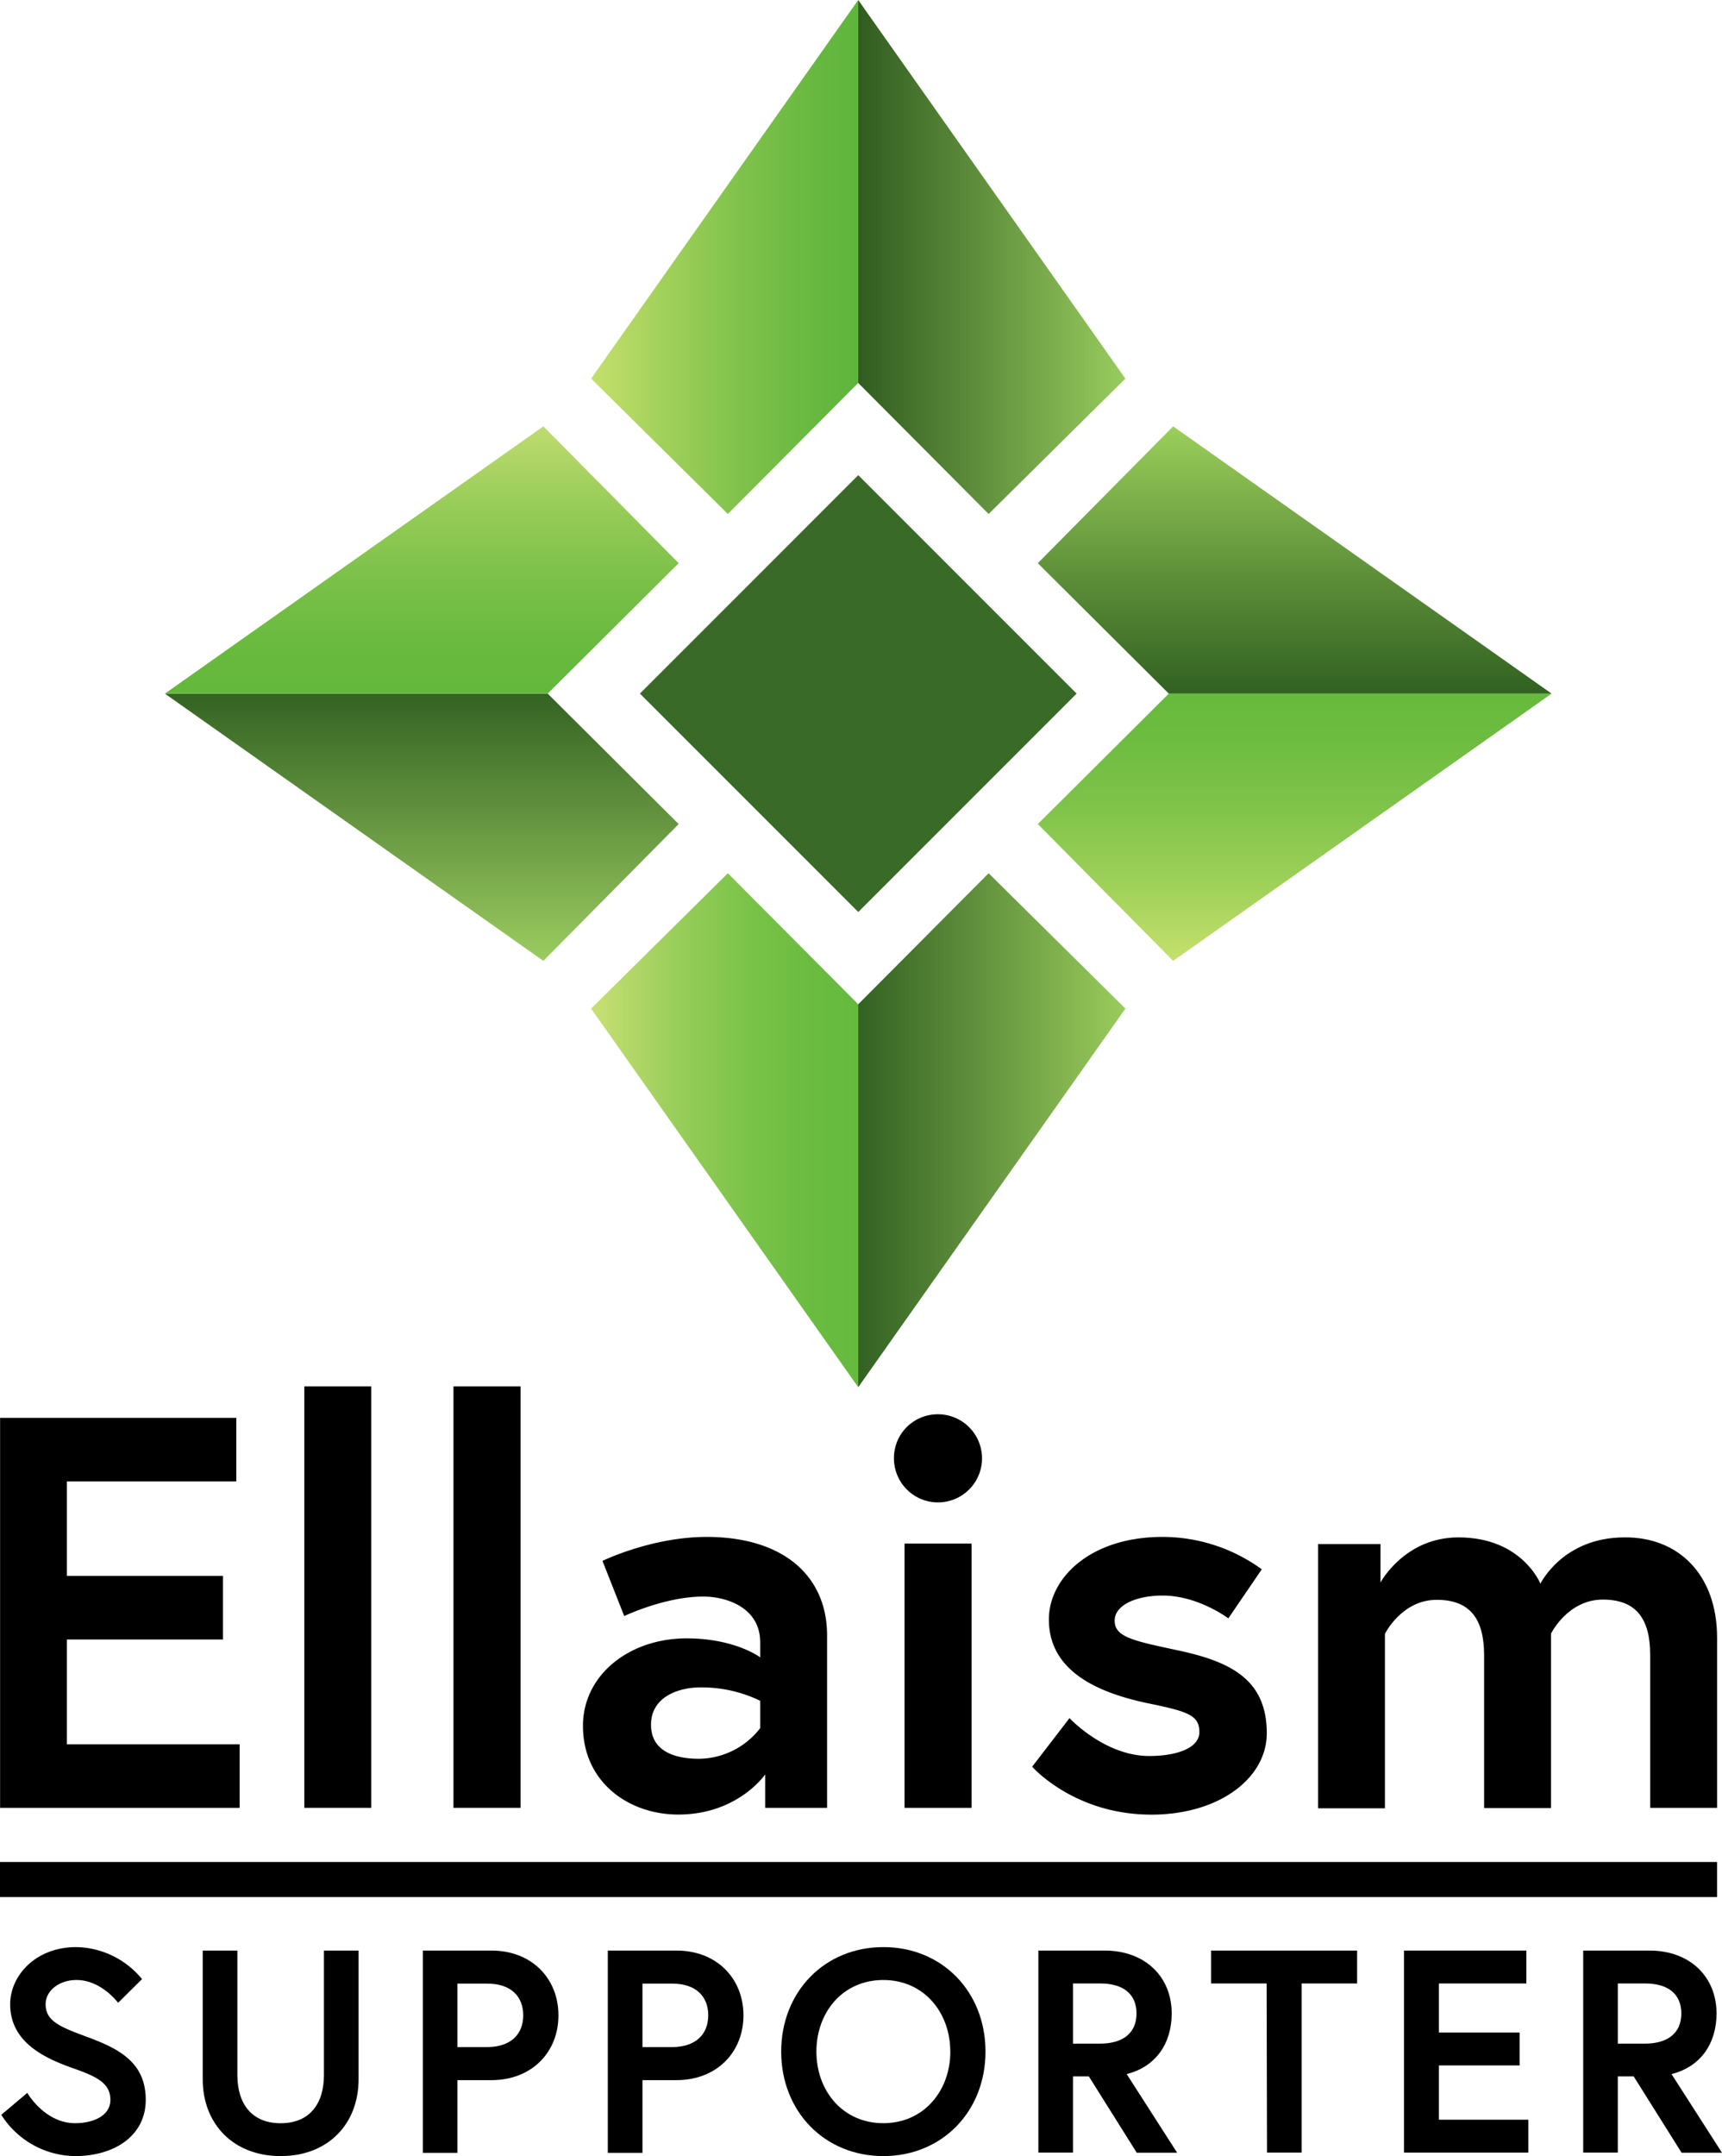 <svg id="Layer_1" data-name="Layer 1" xmlns="http://www.w3.org/2000/svg" xmlns:xlink="http://www.w3.org/1999/xlink" viewBox="0 0 372.22 465.89"><defs><style>.cls-1{fill:url(#linear-gradient);}.cls-2{fill:url(#linear-gradient-2);}.cls-3{fill:url(#linear-gradient-3);}.cls-4{fill:url(#linear-gradient-4);}.cls-5{fill:url(#linear-gradient-5);}.cls-6{fill:url(#linear-gradient-6);}.cls-7{fill:url(#linear-gradient-7);}.cls-8{fill:url(#linear-gradient-8);}.cls-9{fill:#396a28;}</style><linearGradient id="linear-gradient" x1="91.17" y1="149.88" x2="91.17" y2="207.62" gradientUnits="userSpaceOnUse"><stop offset="0" stop-color="#346323"/><stop offset="1" stop-color="#9bcc60"/></linearGradient><linearGradient id="linear-gradient-2" x1="91.17" y1="92.13" x2="91.17" y2="149.88" gradientUnits="userSpaceOnUse"><stop offset="0" stop-color="#c0db70"/><stop offset="0.04" stop-color="#bad96d"/><stop offset="0.32" stop-color="#95cb57"/><stop offset="0.59" stop-color="#79c048"/><stop offset="0.82" stop-color="#69ba3e"/><stop offset="1" stop-color="#63b83b"/></linearGradient><linearGradient id="linear-gradient-3" x1="127.77" y1="244.22" x2="185.52" y2="244.22" gradientUnits="userSpaceOnUse"><stop offset="0" stop-color="#c9e074"/><stop offset="0.13" stop-color="#b5d869"/><stop offset="0.37" stop-color="#92cb56"/><stop offset="0.61" stop-color="#79c248"/><stop offset="0.82" stop-color="#6abc40"/><stop offset="1" stop-color="#65ba3d"/></linearGradient><linearGradient id="linear-gradient-4" x1="185.52" y1="244.22" x2="243.27" y2="244.22" gradientUnits="userSpaceOnUse"><stop offset="0" stop-color="#336123"/><stop offset="1" stop-color="#9acc5c"/></linearGradient><linearGradient id="linear-gradient-5" x1="279.86" y1="207.63" x2="279.86" y2="149.87" gradientUnits="userSpaceOnUse"><stop offset="0" stop-color="#c5e06c"/><stop offset="0.02" stop-color="#c2df6b"/><stop offset="0.32" stop-color="#9bcf57"/><stop offset="0.59" stop-color="#7ec349"/><stop offset="0.83" stop-color="#6dbc40"/><stop offset="1" stop-color="#67ba3d"/></linearGradient><linearGradient id="linear-gradient-6" x1="279.86" y1="92.13" x2="279.86" y2="149.88" gradientUnits="userSpaceOnUse"><stop offset="0" stop-color="#9bcf5a"/><stop offset="0.56" stop-color="#5d8f39"/><stop offset="1" stop-color="#316121"/></linearGradient><linearGradient id="linear-gradient-7" x1="185.52" y1="55.53" x2="243.27" y2="55.53" gradientUnits="userSpaceOnUse"><stop offset="0" stop-color="#305c20"/><stop offset="1" stop-color="#99cc5e"/></linearGradient><linearGradient id="linear-gradient-8" x1="127.77" y1="55.53" x2="185.52" y2="55.53" gradientUnits="userSpaceOnUse"><stop offset="0" stop-color="#c5e06b"/><stop offset="0.28" stop-color="#a0d05a"/><stop offset="0.58" stop-color="#7dc14a"/><stop offset="0.84" stop-color="#67b840"/><stop offset="1" stop-color="#5fb53c"/></linearGradient></defs><title>ELLA_Supporter-black</title><g id="LeftLeaf"><polygon id="LeftBottom" class="cls-1" points="35.64 149.88 117.45 207.63 146.7 178.06 118.39 149.88 35.64 149.88"/><polygon id="LeftTop" class="cls-2" points="35.64 149.88 117.45 92.13 146.7 121.69 118.39 149.88 35.64 149.88"/></g><g id="BottomLeaf"><polygon id="BottomLeft" class="cls-3" points="185.51 299.75 127.77 217.94 157.33 188.69 185.51 217 185.51 299.75"/><polygon id="BottomRight" class="cls-4" points="185.51 299.75 243.26 217.94 213.7 188.69 185.51 217 185.51 299.75"/></g><g id="RightLeaf"><polygon id="RightBottomLeaf" class="cls-5" points="335.39 149.88 253.58 207.63 224.33 178.06 252.64 149.88 335.39 149.88"/><polygon id="RightTopLeaf" class="cls-6" points="335.39 149.88 253.58 92.13 224.33 121.69 252.64 149.88 335.39 149.88"/></g><g id="TopLeaf"><polygon id="TopRight" class="cls-7" points="185.51 0 243.26 81.81 213.7 111.06 185.51 82.75 185.51 0"/><polygon id="TopLeft" class="cls-8" points="185.51 0 127.77 81.81 157.33 111.06 185.51 82.75 185.51 0"/></g><rect id="Center" class="cls-9" x="167.13" y="166.13" width="66.75" height="66.75" transform="translate(-97.33 150.58) rotate(-45)"/><path d="M30.84,496.56c-6.43-2.25-13.66-5.74-13.66-13.85,0-6.18,5.49-12.35,14.28-12.35a18.76,18.76,0,0,1,14.22,6.92l-5.17,5.12s-3.62-4.93-9-4.93c-3.74,0-6.67,2.31-6.67,5.24,0,3.8,3.43,5,9.42,7.23,6.67,2.5,12.22,5.49,12.22,13.42s-7,12.16-15.22,12.16a19.1,19.1,0,0,1-16-8.92l5.62-4.74s3.74,6.55,10.35,6.55c3.75,0,7.61-1.5,7.61-5.05S36,498.37,30.84,496.56Z" transform="translate(-14.98 -49.63)"/><path d="M85,471.11h7.49v27.82c0,9.6-6.55,16.59-16.84,16.59s-16.85-7-16.85-16.59V471.11h7.49V498c0,6.24,3.12,10.42,9.36,10.42S85,504.23,85,498Z" transform="translate(-14.98 -49.63)"/><path d="M106.38,471.11h14.84c8.67,0,14.47,6,14.47,14s-5.8,14-14.47,14h-7.36v15.72h-7.48Zm21.7,14c0-4.12-2.68-6.86-7.79-6.86h-6.43v13.72h6.43C125.4,491.94,128.08,489.2,128.08,485.08Z" transform="translate(-14.98 -49.63)"/><path d="M146.36,471.11h14.85c8.67,0,14.47,6,14.47,14s-5.8,14-14.47,14h-7.36v15.72h-7.49Zm21.71,14c0-4.12-2.68-6.86-7.8-6.86h-6.42v13.72h6.42C165.39,491.94,168.07,489.2,168.07,485.08Z" transform="translate(-14.98 -49.63)"/><path d="M228,492.94c0,12.91-9.35,22.58-22.08,22.58s-22.08-9.67-22.08-22.58,9.36-22.58,22.08-22.58S228,480,228,492.94Zm-7.61,0c0-8.42-5.67-15.47-14.47-15.47s-14.47,7-14.47,15.47,5.68,15.47,14.47,15.47S220.4,501.36,220.4,492.94Z" transform="translate(-14.98 -49.63)"/><path d="M239.43,471.11h14.34c8.68,0,14.48,5.61,14.48,13.59,0,6.55-3.5,11.54-9.73,13.1l10.91,17H260.7L250.34,498.3h-3.43v16.47h-7.48Zm21.21,13.59c0-4.3-3-6.48-7.8-6.48h-5.93v13h5.93C257.64,491.19,260.64,489,260.64,484.7Z" transform="translate(-14.98 -49.63)"/><path d="M288.77,478.22h-12v-7.11h31.56v7.11h-12v36.55h-7.48Z" transform="translate(-14.98 -49.63)"/><path d="M326,488.82h17.46v7.11H326v11.73h19.33v7.11H318.46V471.11h26.45v7.11H326Z" transform="translate(-14.98 -49.63)"/><path d="M357.2,471.11h14.34c8.67,0,14.48,5.61,14.48,13.59,0,6.55-3.5,11.54-9.73,13.1l10.91,17h-8.73L368.11,498.3h-3.43v16.47H357.2Zm21.21,13.59c0-4.3-3-6.48-7.8-6.48h-5.93v13h5.93C375.41,491.19,378.41,489,378.41,484.7Z" transform="translate(-14.98 -49.63)"/><rect y="402.34" width="371.15" height="7.58"/><g id="Ellaism-Europa-wht"><path d="M29.44,390.16H63.17v13.73H29.44v22.65H66.78v13.73H15V356H66.06v13.73H29.44Z" transform="translate(-14.98 -49.63)"/><path d="M80.76,349.2H95.22v91.07H80.76Z" transform="translate(-14.98 -49.63)"/><path d="M113,349.2H127.5v91.07H113Z" transform="translate(-14.98 -49.63)"/><path d="M193.76,403.05v37.22H180.38v-7.22s-5.9,8.67-18.79,8.67c-10.72,0-20.6-7-20.6-19.16,0-11,10-18.91,22.41-18.91,10.48,0,15.9,4.1,15.9,4.1V404.5c0-7.47-7.23-9.88-12.29-9.88-8.31,0-17.1,4.21-17.1,4.21l-4.7-11.92s10.6-5.18,22.52-5.18C184.12,381.73,193.76,390,193.76,403.05Zm-14.46,20v-5.91a28.88,28.88,0,0,0-13-2.89c-4.46,0-10.6,1.93-10.6,8.07s5.9,7.35,10.36,7.35A16.94,16.94,0,0,0,179.3,423.05Z" transform="translate(-14.98 -49.63)"/><path d="M217.73,355.23a9.52,9.52,0,1,1-9.52,9.51A9.45,9.45,0,0,1,217.73,355.23Zm-7.23,27.94H225v57.1H210.5Z" transform="translate(-14.98 -49.63)"/><path d="M246.16,420.88s7.59,8.19,17.23,8.19c5.9,0,10.84-1.69,10.84-5.18,0-3.73-2.65-4.46-11.33-6.26-11.32-2.41-21.2-7.23-21.2-18.07,0-8.92,8.92-17.83,24.58-17.83a36.45,36.45,0,0,1,21.44,7l-7.23,10.6s-6.5-4.93-14.21-4.93c-5.42,0-10.36,1.92-10.36,5.42s3.85,4.33,13.49,6.38c11.32,2.41,19.39,6.15,19.39,17.95,0,9.76-10.36,17.59-24.93,17.59-16.75,0-25.78-10.36-25.78-10.36Z" transform="translate(-14.98 -49.63)"/><path d="M386.14,403.53v36.74H371.68v-33c0-7.83-3-12-10.24-12-7.59,0-11.2,7.35-11.2,7.35v37.7H335.78v-33c0-7.83-3-12-10.24-12-7.58,0-11.2,7.35-11.2,7.35v37.7H299.89v-57.1h13.49v8.31s5.18-9.75,16.86-9.75c13.74,0,17.71,10,17.71,10s4.82-10,18.19-10C377.71,381.73,386.14,389.8,386.14,403.53Z" transform="translate(-14.98 -49.63)"/></g></svg>